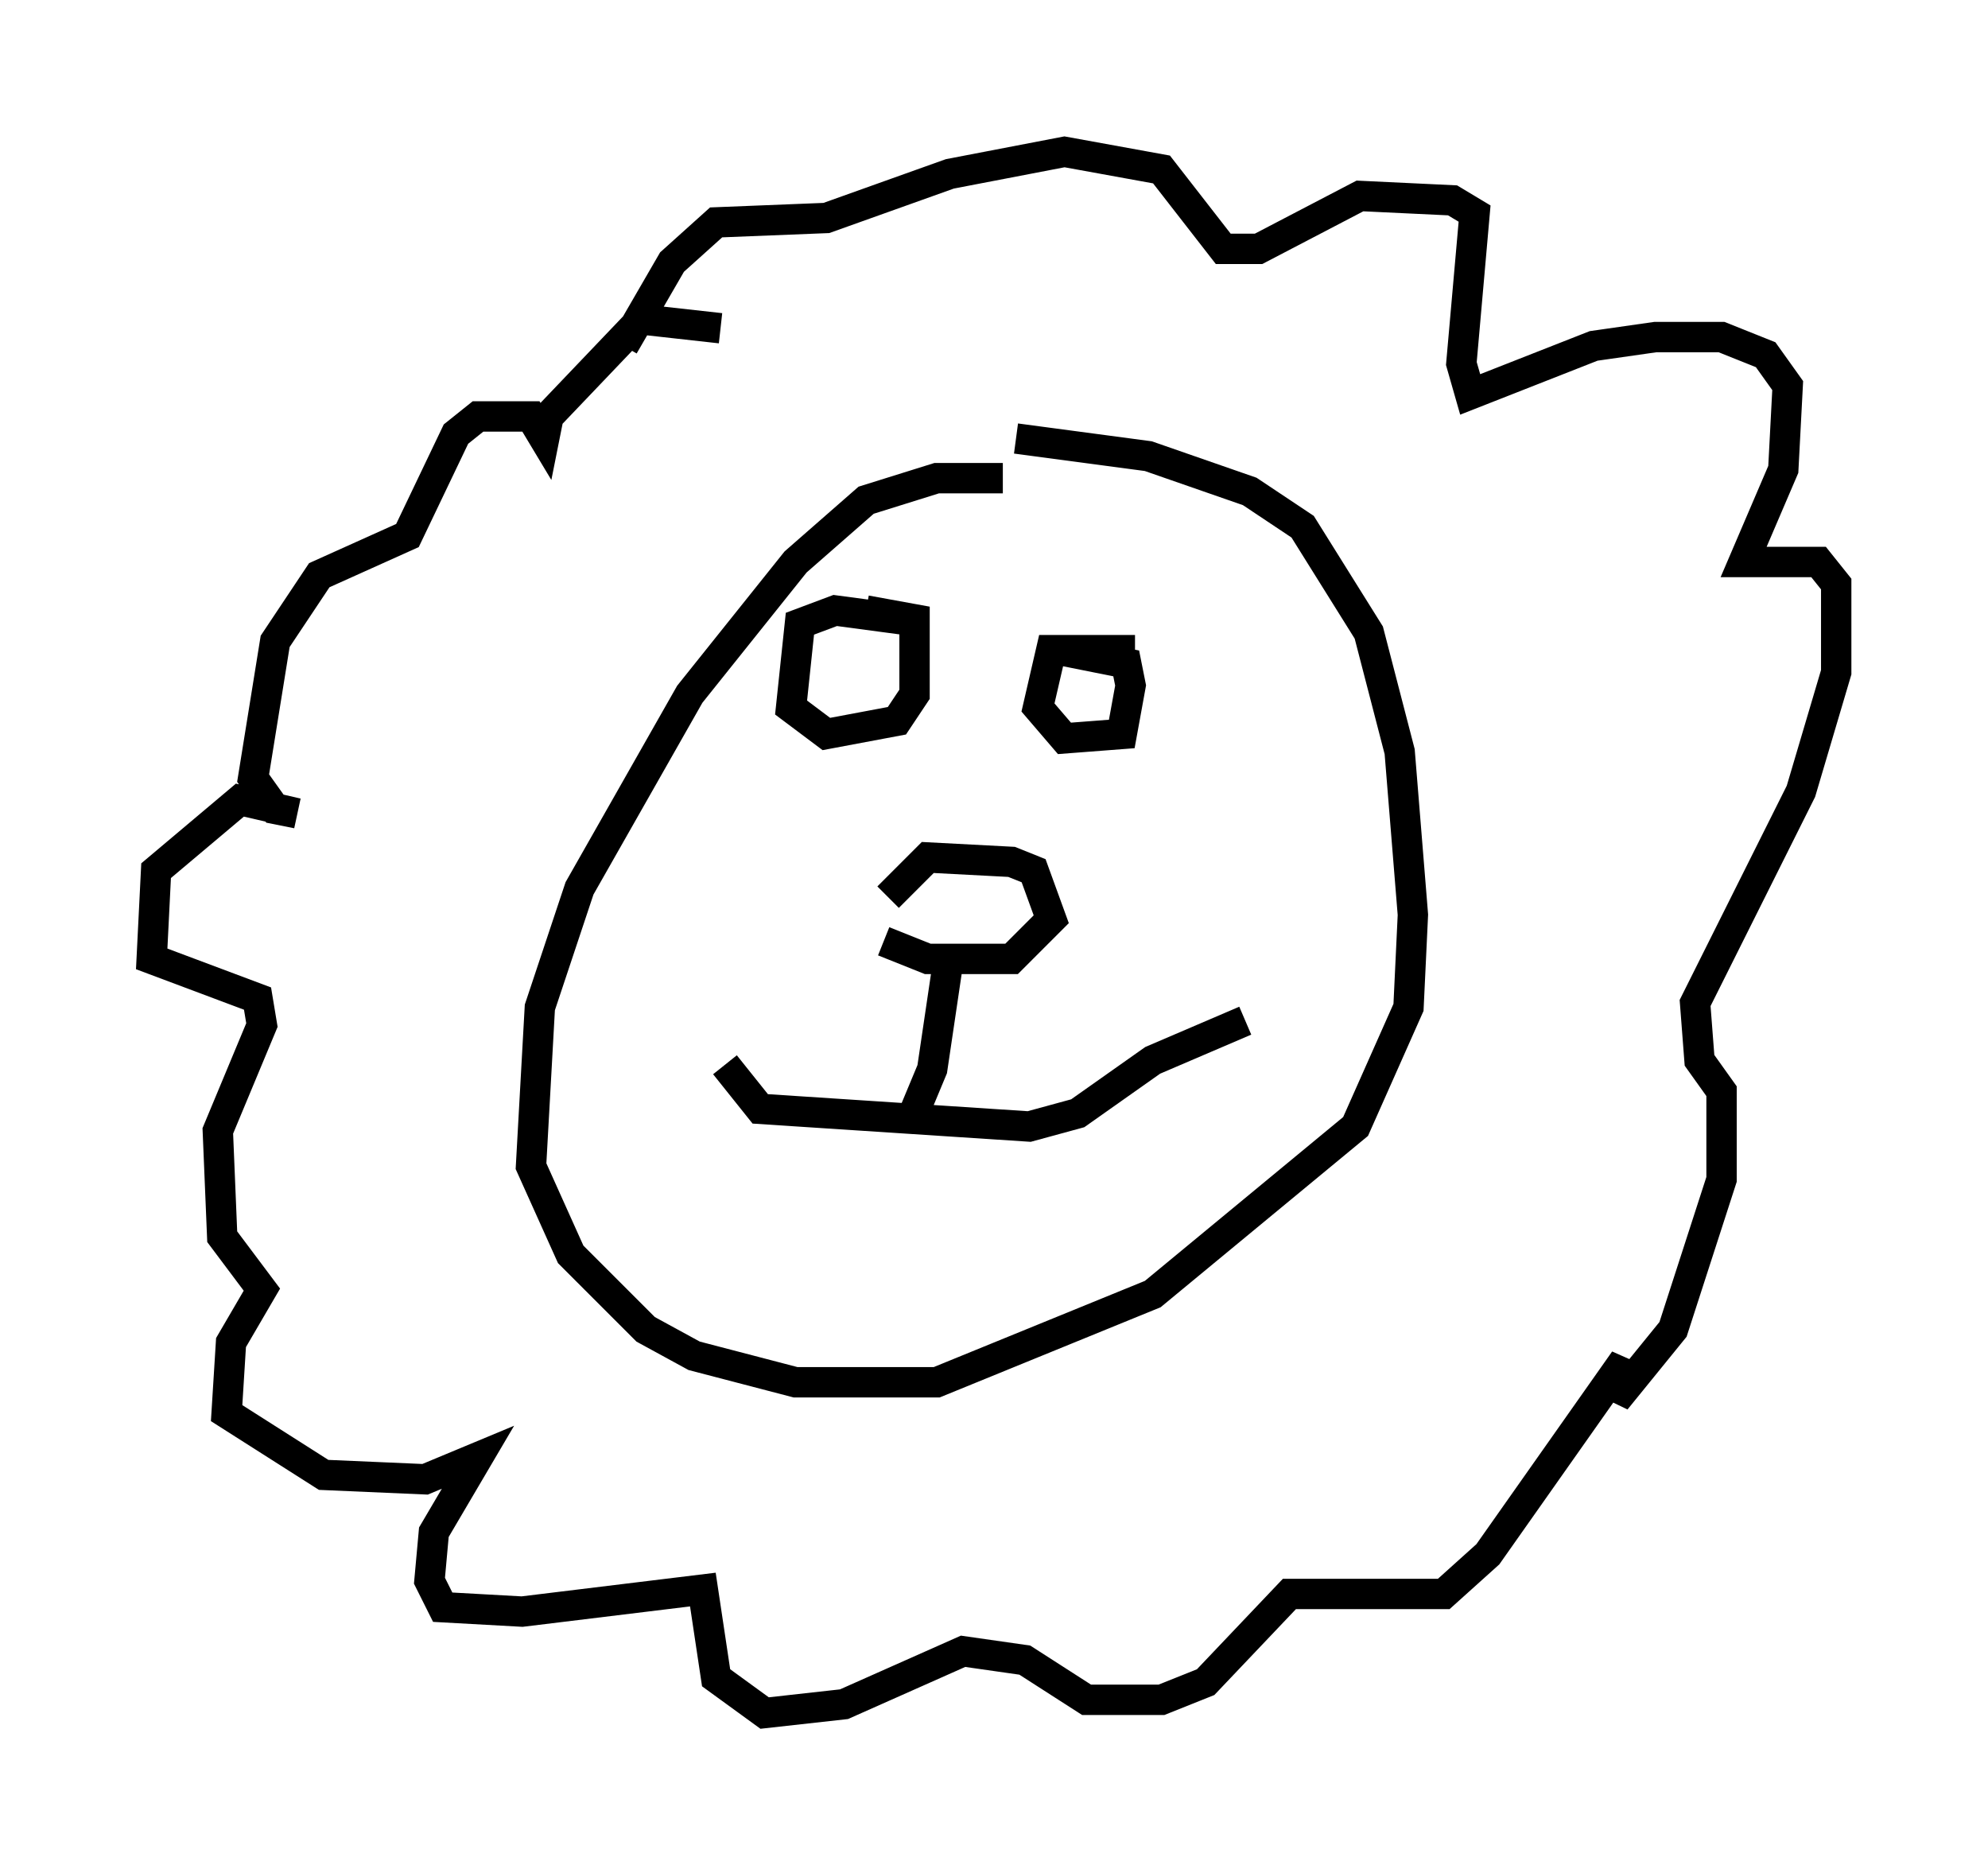 <?xml version="1.0" encoding="utf-8" ?>
<svg baseProfile="full" height="61.419" version="1.1" width="65.486" xmlns="http://www.w3.org/2000/svg" xmlns:ev="http://www.w3.org/2001/xml-events" xmlns:xlink="http://www.w3.org/1999/xlink"><defs /><rect fill="white" height="61.419" width="65.486" x="0" y="0" /><path d="M34.341, 17.637 m-1.307, -1.888 l-2.179, 0.0 -2.324, 0.726 l-2.324, 2.034 -3.486, 4.358 l-3.631, 6.391 -1.307, 3.922 l-0.291, 5.229 1.307, 2.905 l2.469, 2.469 1.598, 0.872 l3.341, 0.872 4.648, 0.0 l7.117, -2.905 6.682, -5.52 l1.743, -3.922 0.145, -3.05 l-0.436, -5.374 -1.017, -3.922 l-2.179, -3.486 -1.743, -1.162 l-3.341, -1.162 -4.358, -0.581 m-9.587, 20.626 l1.162, 1.453 8.86, 0.581 l1.598, -0.436 2.469, -1.743 l3.05, -1.307 m-11.911, -2.615 l1.453, 0.581 2.76, 0.0 l1.307, -1.307 -0.581, -1.598 l-0.726, -0.291 -2.76, -0.145 l-1.307, 1.307 m2.034, 1.743 l-0.581, 3.922 -0.726, 1.743 m-0.291, -16.559 l-2.179, -0.291 -1.162, 0.436 l-0.291, 2.76 1.162, 0.872 l2.324, -0.436 0.581, -0.872 l0.0, -2.469 -1.598, -0.291 m8.86, 1.307 l-2.76, 0.0 -0.436, 1.888 l0.872, 1.017 1.888, -0.145 l0.291, -1.598 -0.145, -0.726 l-2.179, -0.436 m-11.184, -10.603 l-2.615, -0.291 -3.05, 3.196 l-0.145, 0.726 -0.436, -0.726 l-1.743, 0.0 -0.726, 0.581 l-1.598, 3.341 -2.905, 1.307 l-1.453, 2.179 -0.726, 4.503 l0.726, 1.017 0.726, 0.145 l-1.888, -0.436 -2.76, 2.324 l-0.145, 2.905 3.486, 1.307 l0.145, 0.872 -1.453, 3.486 l0.145, 3.486 1.307, 1.743 l-1.017, 1.743 -0.145, 2.324 l3.196, 2.034 3.341, 0.145 l1.743, -0.726 -1.453, 2.469 l-0.145, 1.598 0.436, 0.872 l2.615, 0.145 5.955, -0.726 l0.436, 2.905 1.598, 1.162 l2.615, -0.291 3.922, -1.743 l2.034, 0.291 2.034, 1.307 l2.469, 0.0 1.453, -0.581 l2.76, -2.905 5.084, 0.0 l1.453, -1.307 4.503, -6.391 l-0.291, 1.307 1.888, -2.324 l1.598, -4.939 0.0, -2.905 l-0.726, -1.017 -0.145, -1.888 l3.486, -6.972 1.162, -3.922 l0.0, -2.905 -0.581, -0.726 l-2.469, 0.0 1.307, -3.05 l0.145, -2.76 -0.726, -1.017 l-1.453, -0.581 -2.179, 0.0 l-2.034, 0.291 -4.067, 1.598 l-0.291, -1.017 0.436, -4.939 l-0.726, -0.436 -3.05, -0.145 l-3.341, 1.743 -1.162, 0.0 l-2.034, -2.615 -3.196, -0.581 l-3.777, 0.726 -4.067, 1.453 l-3.631, 0.145 -1.453, 1.307 l-1.598, 2.76 " fill="none" stroke="black" stroke-width="1" /></svg>